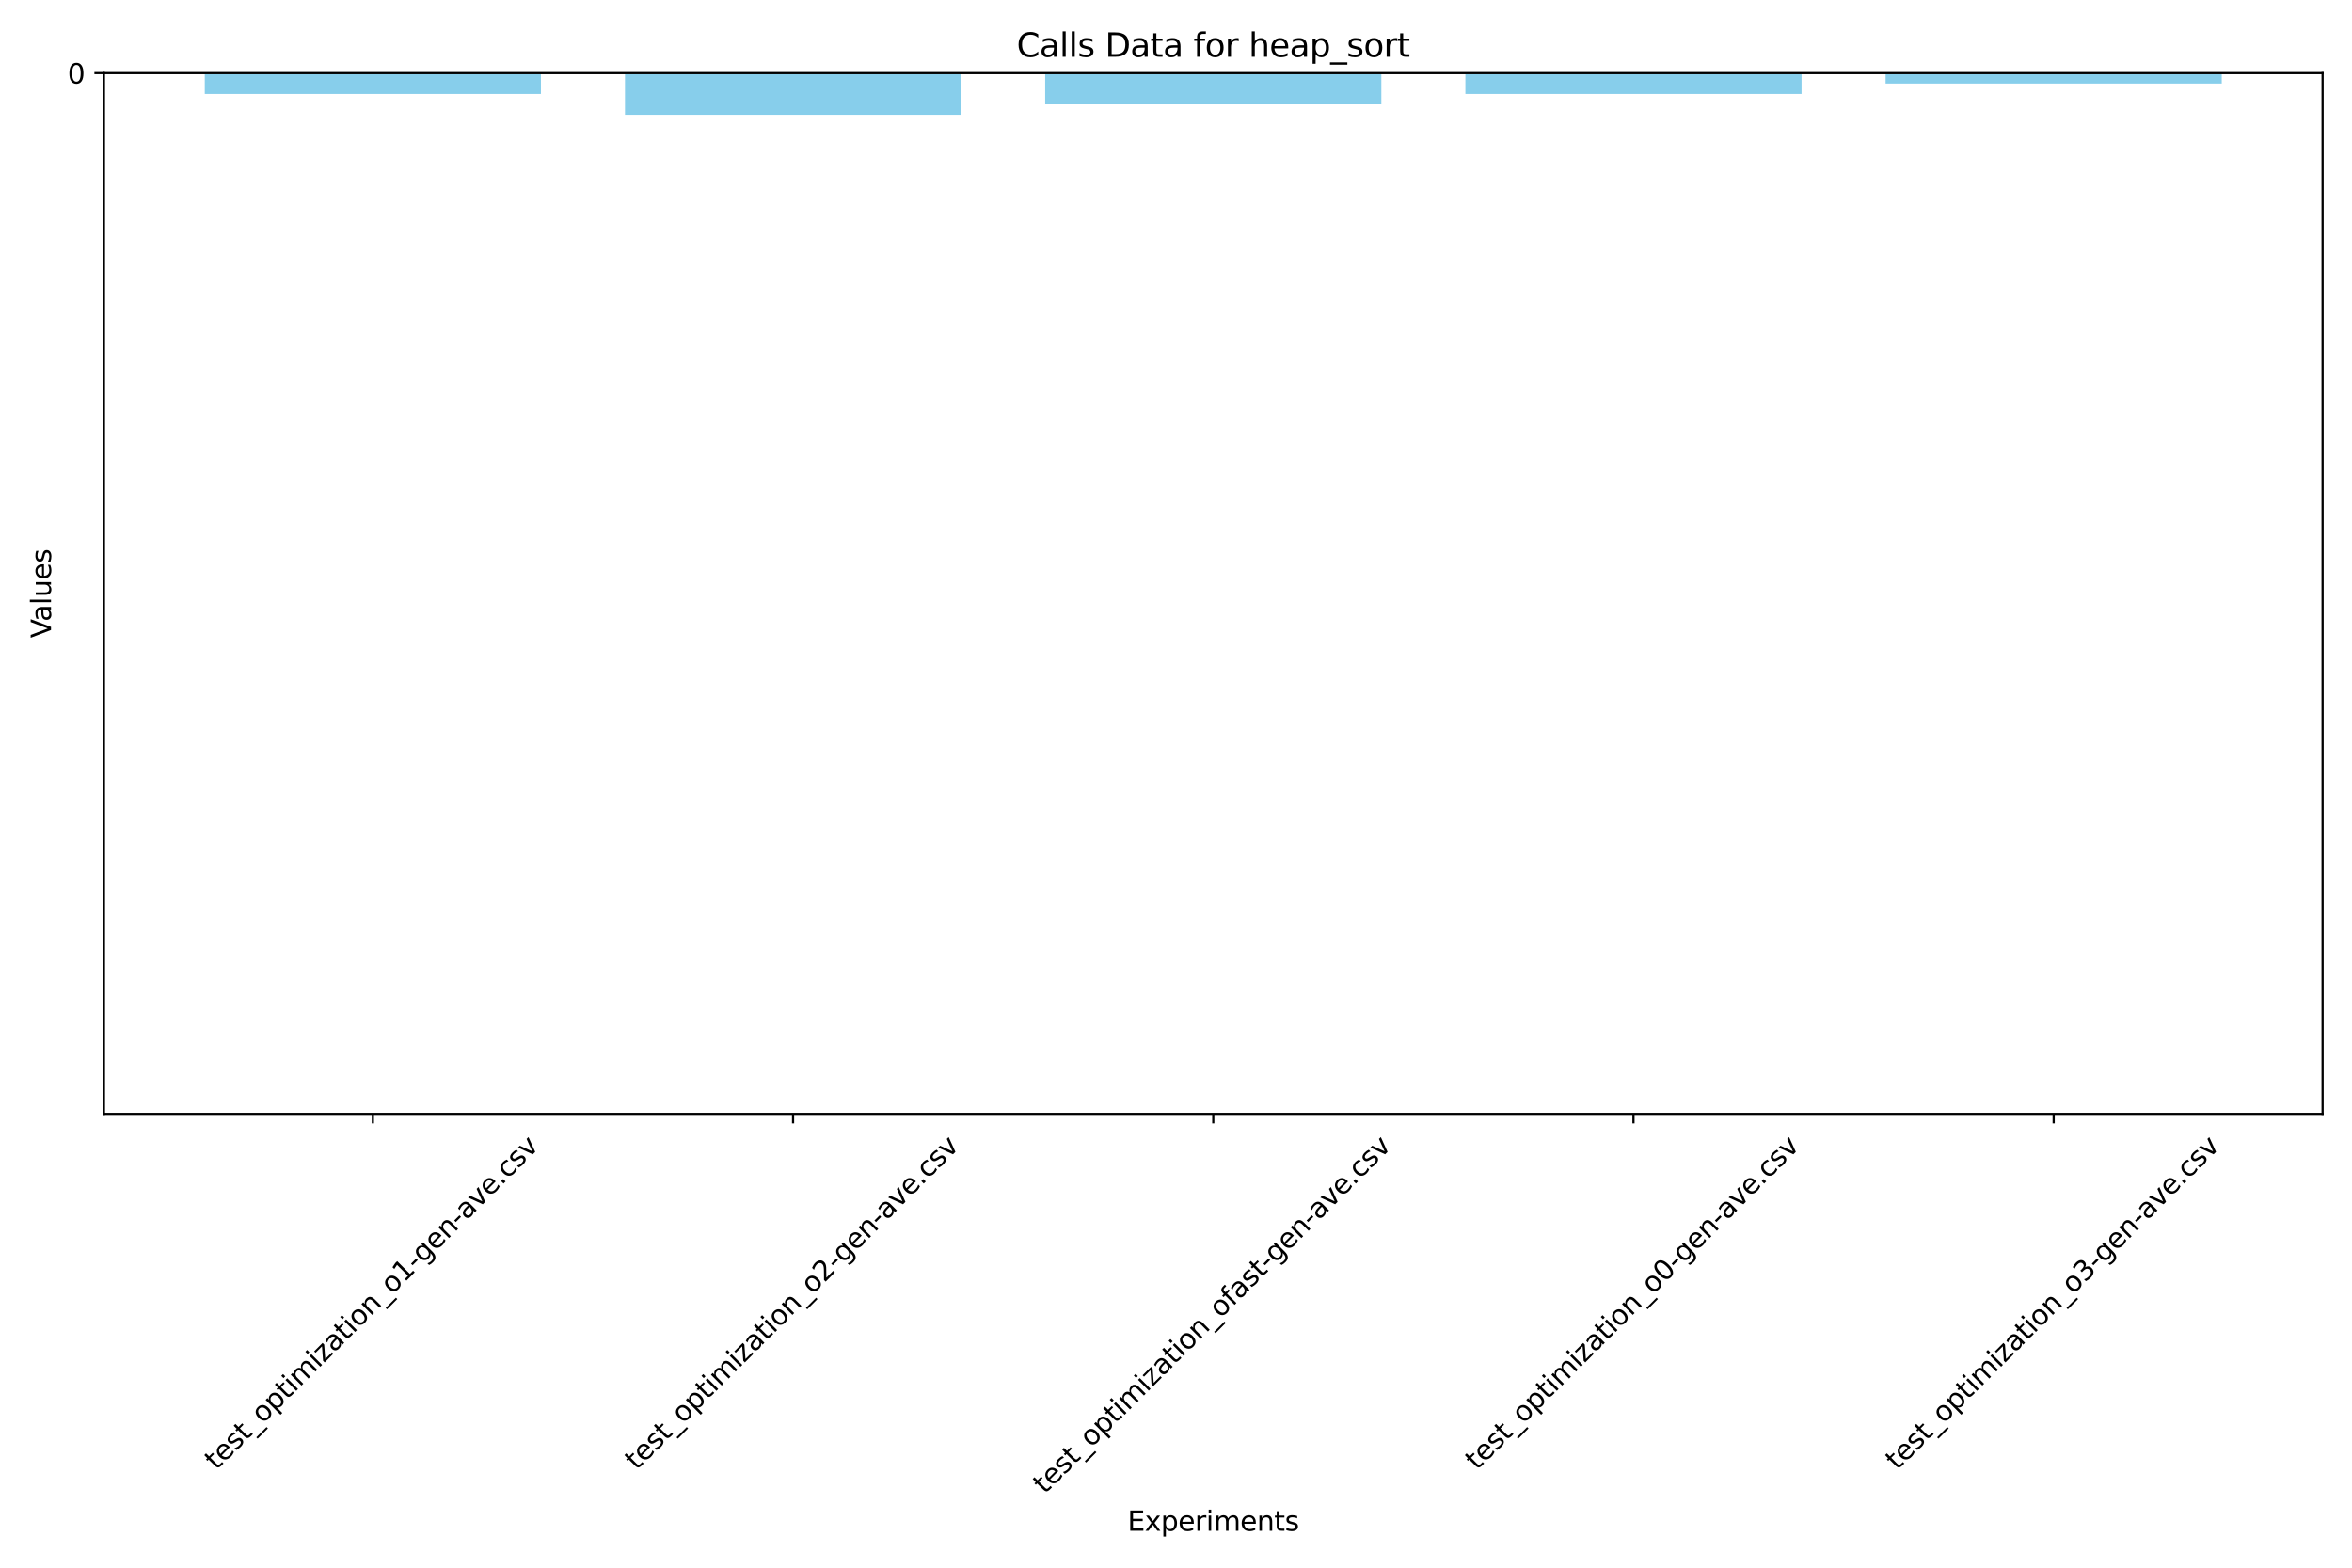 <?xml version="1.0" encoding="utf-8" standalone="no"?>
<!DOCTYPE svg PUBLIC "-//W3C//DTD SVG 1.1//EN"
  "http://www.w3.org/Graphics/SVG/1.1/DTD/svg11.dtd">
<svg xmlns:xlink="http://www.w3.org/1999/xlink" width="864pt" height="576pt" viewBox="0 0 864 576" xmlns="http://www.w3.org/2000/svg" version="1.1">
 <defs>
  <style type="text/css">*{stroke-linejoin: round; stroke-linecap: butt}</style>
 </defs>
 <g id="figure_1">
  <g id="patch_1">
   <path d="M 0 576 
L 864 576 
L 864 0 
L 0 0 
z
" style="fill: #ffffff"/>
  </g>
  <g id="axes_1">
   <g id="patch_2">
    <path d="M 38.18 409.26 
L 853.2 409.26 
L 853.2 26.88 
L 38.18 26.88 
z
" style="fill: #ffffff"/>
   </g>
   <g id="patch_3">
    <path d="M 75.226 26.88 
L 198.714 26.88 
L 198.714 34.528 
L 75.226 34.528 
z
" clip-path="url(#p1f5249265b)" style="fill: #87ceeb"/>
   </g>
   <g id="patch_4">
    <path d="M 229.586 26.88 
L 353.074 26.88 
L 353.074 42.175 
L 229.586 42.175 
z
" clip-path="url(#p1f5249265b)" style="fill: #87ceeb"/>
   </g>
   <g id="patch_5">
    <path d="M 383.946 26.88 
L 507.434 26.88 
L 507.434 38.351 
L 383.946 38.351 
z
" clip-path="url(#p1f5249265b)" style="fill: #87ceeb"/>
   </g>
   <g id="patch_6">
    <path d="M 538.306 26.88 
L 661.794 26.88 
L 661.794 34.528 
L 538.306 34.528 
z
" clip-path="url(#p1f5249265b)" style="fill: #87ceeb"/>
   </g>
   <g id="patch_7">
    <path d="M 692.666 26.88 
L 816.154 26.88 
L 816.154 30.704 
L 692.666 30.704 
z
" clip-path="url(#p1f5249265b)" style="fill: #87ceeb"/>
   </g>
   <g id="matplotlib.axis_1">
    <g id="xtick_1">
     <g id="line2d_1">
      <defs>
       <path id="mde66cbf565" d="M 0 0 
L 0 3.5 
" style="stroke: #000000; stroke-width: 0.8"/>
      </defs>
      <g>
       <use xlink:href="#mde66cbf565" x="136.97" y="409.26" style="stroke: #000000; stroke-width: 0.8"/>
      </g>
     </g>
     <g id="text_1">
      <!-- test_optimization_o1-gen-ave.csv -->
      <g transform="translate(79.441 540.398) rotate(-45) scale(0.1 -0.1)">
       <defs>
        <path id="DejaVuSans-74" d="M 1172 4494 
L 1172 3500 
L 2356 3500 
L 2356 3053 
L 1172 3053 
L 1172 1153 
Q 1172 725 1289 603 
Q 1406 481 1766 481 
L 2356 481 
L 2356 0 
L 1766 0 
Q 1100 0 847 248 
Q 594 497 594 1153 
L 594 3053 
L 172 3053 
L 172 3500 
L 594 3500 
L 594 4494 
L 1172 4494 
z
" transform="scale(0.016)"/>
        <path id="DejaVuSans-65" d="M 3597 1894 
L 3597 1613 
L 953 1613 
Q 991 1019 1311 708 
Q 1631 397 2203 397 
Q 2534 397 2845 478 
Q 3156 559 3463 722 
L 3463 178 
Q 3153 47 2828 -22 
Q 2503 -91 2169 -91 
Q 1331 -91 842 396 
Q 353 884 353 1716 
Q 353 2575 817 3079 
Q 1281 3584 2069 3584 
Q 2775 3584 3186 3129 
Q 3597 2675 3597 1894 
z
M 3022 2063 
Q 3016 2534 2758 2815 
Q 2500 3097 2075 3097 
Q 1594 3097 1305 2825 
Q 1016 2553 972 2059 
L 3022 2063 
z
" transform="scale(0.016)"/>
        <path id="DejaVuSans-73" d="M 2834 3397 
L 2834 2853 
Q 2591 2978 2328 3040 
Q 2066 3103 1784 3103 
Q 1356 3103 1142 2972 
Q 928 2841 928 2578 
Q 928 2378 1081 2264 
Q 1234 2150 1697 2047 
L 1894 2003 
Q 2506 1872 2764 1633 
Q 3022 1394 3022 966 
Q 3022 478 2636 193 
Q 2250 -91 1575 -91 
Q 1294 -91 989 -36 
Q 684 19 347 128 
L 347 722 
Q 666 556 975 473 
Q 1284 391 1588 391 
Q 1994 391 2212 530 
Q 2431 669 2431 922 
Q 2431 1156 2273 1281 
Q 2116 1406 1581 1522 
L 1381 1569 
Q 847 1681 609 1914 
Q 372 2147 372 2553 
Q 372 3047 722 3315 
Q 1072 3584 1716 3584 
Q 2034 3584 2315 3537 
Q 2597 3491 2834 3397 
z
" transform="scale(0.016)"/>
        <path id="DejaVuSans-5f" d="M 3263 -1063 
L 3263 -1509 
L -63 -1509 
L -63 -1063 
L 3263 -1063 
z
" transform="scale(0.016)"/>
        <path id="DejaVuSans-6f" d="M 1959 3097 
Q 1497 3097 1228 2736 
Q 959 2375 959 1747 
Q 959 1119 1226 758 
Q 1494 397 1959 397 
Q 2419 397 2687 759 
Q 2956 1122 2956 1747 
Q 2956 2369 2687 2733 
Q 2419 3097 1959 3097 
z
M 1959 3584 
Q 2709 3584 3137 3096 
Q 3566 2609 3566 1747 
Q 3566 888 3137 398 
Q 2709 -91 1959 -91 
Q 1206 -91 779 398 
Q 353 888 353 1747 
Q 353 2609 779 3096 
Q 1206 3584 1959 3584 
z
" transform="scale(0.016)"/>
        <path id="DejaVuSans-70" d="M 1159 525 
L 1159 -1331 
L 581 -1331 
L 581 3500 
L 1159 3500 
L 1159 2969 
Q 1341 3281 1617 3432 
Q 1894 3584 2278 3584 
Q 2916 3584 3314 3078 
Q 3713 2572 3713 1747 
Q 3713 922 3314 415 
Q 2916 -91 2278 -91 
Q 1894 -91 1617 61 
Q 1341 213 1159 525 
z
M 3116 1747 
Q 3116 2381 2855 2742 
Q 2594 3103 2138 3103 
Q 1681 3103 1420 2742 
Q 1159 2381 1159 1747 
Q 1159 1113 1420 752 
Q 1681 391 2138 391 
Q 2594 391 2855 752 
Q 3116 1113 3116 1747 
z
" transform="scale(0.016)"/>
        <path id="DejaVuSans-69" d="M 603 3500 
L 1178 3500 
L 1178 0 
L 603 0 
L 603 3500 
z
M 603 4863 
L 1178 4863 
L 1178 4134 
L 603 4134 
L 603 4863 
z
" transform="scale(0.016)"/>
        <path id="DejaVuSans-6d" d="M 3328 2828 
Q 3544 3216 3844 3400 
Q 4144 3584 4550 3584 
Q 5097 3584 5394 3201 
Q 5691 2819 5691 2113 
L 5691 0 
L 5113 0 
L 5113 2094 
Q 5113 2597 4934 2840 
Q 4756 3084 4391 3084 
Q 3944 3084 3684 2787 
Q 3425 2491 3425 1978 
L 3425 0 
L 2847 0 
L 2847 2094 
Q 2847 2600 2669 2842 
Q 2491 3084 2119 3084 
Q 1678 3084 1418 2786 
Q 1159 2488 1159 1978 
L 1159 0 
L 581 0 
L 581 3500 
L 1159 3500 
L 1159 2956 
Q 1356 3278 1631 3431 
Q 1906 3584 2284 3584 
Q 2666 3584 2933 3390 
Q 3200 3197 3328 2828 
z
" transform="scale(0.016)"/>
        <path id="DejaVuSans-7a" d="M 353 3500 
L 3084 3500 
L 3084 2975 
L 922 459 
L 3084 459 
L 3084 0 
L 275 0 
L 275 525 
L 2438 3041 
L 353 3041 
L 353 3500 
z
" transform="scale(0.016)"/>
        <path id="DejaVuSans-61" d="M 2194 1759 
Q 1497 1759 1228 1600 
Q 959 1441 959 1056 
Q 959 750 1161 570 
Q 1363 391 1709 391 
Q 2188 391 2477 730 
Q 2766 1069 2766 1631 
L 2766 1759 
L 2194 1759 
z
M 3341 1997 
L 3341 0 
L 2766 0 
L 2766 531 
Q 2569 213 2275 61 
Q 1981 -91 1556 -91 
Q 1019 -91 701 211 
Q 384 513 384 1019 
Q 384 1609 779 1909 
Q 1175 2209 1959 2209 
L 2766 2209 
L 2766 2266 
Q 2766 2663 2505 2880 
Q 2244 3097 1772 3097 
Q 1472 3097 1187 3025 
Q 903 2953 641 2809 
L 641 3341 
Q 956 3463 1253 3523 
Q 1550 3584 1831 3584 
Q 2591 3584 2966 3190 
Q 3341 2797 3341 1997 
z
" transform="scale(0.016)"/>
        <path id="DejaVuSans-6e" d="M 3513 2113 
L 3513 0 
L 2938 0 
L 2938 2094 
Q 2938 2591 2744 2837 
Q 2550 3084 2163 3084 
Q 1697 3084 1428 2787 
Q 1159 2491 1159 1978 
L 1159 0 
L 581 0 
L 581 3500 
L 1159 3500 
L 1159 2956 
Q 1366 3272 1645 3428 
Q 1925 3584 2291 3584 
Q 2894 3584 3203 3211 
Q 3513 2838 3513 2113 
z
" transform="scale(0.016)"/>
        <path id="DejaVuSans-31" d="M 794 531 
L 1825 531 
L 1825 4091 
L 703 3866 
L 703 4441 
L 1819 4666 
L 2450 4666 
L 2450 531 
L 3481 531 
L 3481 0 
L 794 0 
L 794 531 
z
" transform="scale(0.016)"/>
        <path id="DejaVuSans-2d" d="M 313 2009 
L 1997 2009 
L 1997 1497 
L 313 1497 
L 313 2009 
z
" transform="scale(0.016)"/>
        <path id="DejaVuSans-67" d="M 2906 1791 
Q 2906 2416 2648 2759 
Q 2391 3103 1925 3103 
Q 1463 3103 1205 2759 
Q 947 2416 947 1791 
Q 947 1169 1205 825 
Q 1463 481 1925 481 
Q 2391 481 2648 825 
Q 2906 1169 2906 1791 
z
M 3481 434 
Q 3481 -459 3084 -895 
Q 2688 -1331 1869 -1331 
Q 1566 -1331 1297 -1286 
Q 1028 -1241 775 -1147 
L 775 -588 
Q 1028 -725 1275 -790 
Q 1522 -856 1778 -856 
Q 2344 -856 2625 -561 
Q 2906 -266 2906 331 
L 2906 616 
Q 2728 306 2450 153 
Q 2172 0 1784 0 
Q 1141 0 747 490 
Q 353 981 353 1791 
Q 353 2603 747 3093 
Q 1141 3584 1784 3584 
Q 2172 3584 2450 3431 
Q 2728 3278 2906 2969 
L 2906 3500 
L 3481 3500 
L 3481 434 
z
" transform="scale(0.016)"/>
        <path id="DejaVuSans-76" d="M 191 3500 
L 800 3500 
L 1894 563 
L 2988 3500 
L 3597 3500 
L 2284 0 
L 1503 0 
L 191 3500 
z
" transform="scale(0.016)"/>
        <path id="DejaVuSans-2e" d="M 684 794 
L 1344 794 
L 1344 0 
L 684 0 
L 684 794 
z
" transform="scale(0.016)"/>
        <path id="DejaVuSans-63" d="M 3122 3366 
L 3122 2828 
Q 2878 2963 2633 3030 
Q 2388 3097 2138 3097 
Q 1578 3097 1268 2742 
Q 959 2388 959 1747 
Q 959 1106 1268 751 
Q 1578 397 2138 397 
Q 2388 397 2633 464 
Q 2878 531 3122 666 
L 3122 134 
Q 2881 22 2623 -34 
Q 2366 -91 2075 -91 
Q 1284 -91 818 406 
Q 353 903 353 1747 
Q 353 2603 823 3093 
Q 1294 3584 2113 3584 
Q 2378 3584 2631 3529 
Q 2884 3475 3122 3366 
z
" transform="scale(0.016)"/>
       </defs>
       <use xlink:href="#DejaVuSans-74"/>
       <use xlink:href="#DejaVuSans-65" x="39.209"/>
       <use xlink:href="#DejaVuSans-73" x="100.732"/>
       <use xlink:href="#DejaVuSans-74" x="152.832"/>
       <use xlink:href="#DejaVuSans-5f" x="192.041"/>
       <use xlink:href="#DejaVuSans-6f" x="242.041"/>
       <use xlink:href="#DejaVuSans-70" x="303.223"/>
       <use xlink:href="#DejaVuSans-74" x="366.699"/>
       <use xlink:href="#DejaVuSans-69" x="405.908"/>
       <use xlink:href="#DejaVuSans-6d" x="433.691"/>
       <use xlink:href="#DejaVuSans-69" x="531.104"/>
       <use xlink:href="#DejaVuSans-7a" x="558.887"/>
       <use xlink:href="#DejaVuSans-61" x="611.377"/>
       <use xlink:href="#DejaVuSans-74" x="672.656"/>
       <use xlink:href="#DejaVuSans-69" x="711.865"/>
       <use xlink:href="#DejaVuSans-6f" x="739.648"/>
       <use xlink:href="#DejaVuSans-6e" x="800.83"/>
       <use xlink:href="#DejaVuSans-5f" x="864.209"/>
       <use xlink:href="#DejaVuSans-6f" x="914.209"/>
       <use xlink:href="#DejaVuSans-31" x="975.391"/>
       <use xlink:href="#DejaVuSans-2d" x="1039.014"/>
       <use xlink:href="#DejaVuSans-67" x="1075.098"/>
       <use xlink:href="#DejaVuSans-65" x="1138.574"/>
       <use xlink:href="#DejaVuSans-6e" x="1200.098"/>
       <use xlink:href="#DejaVuSans-2d" x="1263.477"/>
       <use xlink:href="#DejaVuSans-61" x="1299.561"/>
       <use xlink:href="#DejaVuSans-76" x="1360.84"/>
       <use xlink:href="#DejaVuSans-65" x="1420.02"/>
       <use xlink:href="#DejaVuSans-2e" x="1481.543"/>
       <use xlink:href="#DejaVuSans-63" x="1513.33"/>
       <use xlink:href="#DejaVuSans-73" x="1568.311"/>
       <use xlink:href="#DejaVuSans-76" x="1620.41"/>
      </g>
     </g>
    </g>
    <g id="xtick_2">
     <g id="line2d_2">
      <g>
       <use xlink:href="#mde66cbf565" x="291.33" y="409.26" style="stroke: #000000; stroke-width: 0.8"/>
      </g>
     </g>
     <g id="text_2">
      <!-- test_optimization_o2-gen-ave.csv -->
      <g transform="translate(233.8 540.398) rotate(-45) scale(0.1 -0.1)">
       <defs>
        <path id="DejaVuSans-32" d="M 1228 531 
L 3431 531 
L 3431 0 
L 469 0 
L 469 531 
Q 828 903 1448 1529 
Q 2069 2156 2228 2338 
Q 2531 2678 2651 2914 
Q 2772 3150 2772 3378 
Q 2772 3750 2511 3984 
Q 2250 4219 1831 4219 
Q 1534 4219 1204 4116 
Q 875 4013 500 3803 
L 500 4441 
Q 881 4594 1212 4672 
Q 1544 4750 1819 4750 
Q 2544 4750 2975 4387 
Q 3406 4025 3406 3419 
Q 3406 3131 3298 2873 
Q 3191 2616 2906 2266 
Q 2828 2175 2409 1742 
Q 1991 1309 1228 531 
z
" transform="scale(0.016)"/>
       </defs>
       <use xlink:href="#DejaVuSans-74"/>
       <use xlink:href="#DejaVuSans-65" x="39.209"/>
       <use xlink:href="#DejaVuSans-73" x="100.732"/>
       <use xlink:href="#DejaVuSans-74" x="152.832"/>
       <use xlink:href="#DejaVuSans-5f" x="192.041"/>
       <use xlink:href="#DejaVuSans-6f" x="242.041"/>
       <use xlink:href="#DejaVuSans-70" x="303.223"/>
       <use xlink:href="#DejaVuSans-74" x="366.699"/>
       <use xlink:href="#DejaVuSans-69" x="405.908"/>
       <use xlink:href="#DejaVuSans-6d" x="433.691"/>
       <use xlink:href="#DejaVuSans-69" x="531.104"/>
       <use xlink:href="#DejaVuSans-7a" x="558.887"/>
       <use xlink:href="#DejaVuSans-61" x="611.377"/>
       <use xlink:href="#DejaVuSans-74" x="672.656"/>
       <use xlink:href="#DejaVuSans-69" x="711.865"/>
       <use xlink:href="#DejaVuSans-6f" x="739.648"/>
       <use xlink:href="#DejaVuSans-6e" x="800.83"/>
       <use xlink:href="#DejaVuSans-5f" x="864.209"/>
       <use xlink:href="#DejaVuSans-6f" x="914.209"/>
       <use xlink:href="#DejaVuSans-32" x="975.391"/>
       <use xlink:href="#DejaVuSans-2d" x="1039.014"/>
       <use xlink:href="#DejaVuSans-67" x="1075.098"/>
       <use xlink:href="#DejaVuSans-65" x="1138.574"/>
       <use xlink:href="#DejaVuSans-6e" x="1200.098"/>
       <use xlink:href="#DejaVuSans-2d" x="1263.477"/>
       <use xlink:href="#DejaVuSans-61" x="1299.561"/>
       <use xlink:href="#DejaVuSans-76" x="1360.84"/>
       <use xlink:href="#DejaVuSans-65" x="1420.02"/>
       <use xlink:href="#DejaVuSans-2e" x="1481.543"/>
       <use xlink:href="#DejaVuSans-63" x="1513.33"/>
       <use xlink:href="#DejaVuSans-73" x="1568.311"/>
       <use xlink:href="#DejaVuSans-76" x="1620.41"/>
      </g>
     </g>
    </g>
    <g id="xtick_3">
     <g id="line2d_3">
      <g>
       <use xlink:href="#mde66cbf565" x="445.69" y="409.26" style="stroke: #000000; stroke-width: 0.8"/>
      </g>
     </g>
     <g id="text_3">
      <!-- test_optimization_ofast-gen-ave.csv -->
      <g transform="translate(383.771 549.177) rotate(-45) scale(0.1 -0.1)">
       <defs>
        <path id="DejaVuSans-66" d="M 2375 4863 
L 2375 4384 
L 1825 4384 
Q 1516 4384 1395 4259 
Q 1275 4134 1275 3809 
L 1275 3500 
L 2222 3500 
L 2222 3053 
L 1275 3053 
L 1275 0 
L 697 0 
L 697 3053 
L 147 3053 
L 147 3500 
L 697 3500 
L 697 3744 
Q 697 4328 969 4595 
Q 1241 4863 1831 4863 
L 2375 4863 
z
" transform="scale(0.016)"/>
       </defs>
       <use xlink:href="#DejaVuSans-74"/>
       <use xlink:href="#DejaVuSans-65" x="39.209"/>
       <use xlink:href="#DejaVuSans-73" x="100.732"/>
       <use xlink:href="#DejaVuSans-74" x="152.832"/>
       <use xlink:href="#DejaVuSans-5f" x="192.041"/>
       <use xlink:href="#DejaVuSans-6f" x="242.041"/>
       <use xlink:href="#DejaVuSans-70" x="303.223"/>
       <use xlink:href="#DejaVuSans-74" x="366.699"/>
       <use xlink:href="#DejaVuSans-69" x="405.908"/>
       <use xlink:href="#DejaVuSans-6d" x="433.691"/>
       <use xlink:href="#DejaVuSans-69" x="531.104"/>
       <use xlink:href="#DejaVuSans-7a" x="558.887"/>
       <use xlink:href="#DejaVuSans-61" x="611.377"/>
       <use xlink:href="#DejaVuSans-74" x="672.656"/>
       <use xlink:href="#DejaVuSans-69" x="711.865"/>
       <use xlink:href="#DejaVuSans-6f" x="739.648"/>
       <use xlink:href="#DejaVuSans-6e" x="800.83"/>
       <use xlink:href="#DejaVuSans-5f" x="864.209"/>
       <use xlink:href="#DejaVuSans-6f" x="914.209"/>
       <use xlink:href="#DejaVuSans-66" x="975.391"/>
       <use xlink:href="#DejaVuSans-61" x="1010.596"/>
       <use xlink:href="#DejaVuSans-73" x="1071.875"/>
       <use xlink:href="#DejaVuSans-74" x="1123.975"/>
       <use xlink:href="#DejaVuSans-2d" x="1163.184"/>
       <use xlink:href="#DejaVuSans-67" x="1199.268"/>
       <use xlink:href="#DejaVuSans-65" x="1262.744"/>
       <use xlink:href="#DejaVuSans-6e" x="1324.268"/>
       <use xlink:href="#DejaVuSans-2d" x="1387.646"/>
       <use xlink:href="#DejaVuSans-61" x="1423.73"/>
       <use xlink:href="#DejaVuSans-76" x="1485.01"/>
       <use xlink:href="#DejaVuSans-65" x="1544.189"/>
       <use xlink:href="#DejaVuSans-2e" x="1605.713"/>
       <use xlink:href="#DejaVuSans-63" x="1637.5"/>
       <use xlink:href="#DejaVuSans-73" x="1692.48"/>
       <use xlink:href="#DejaVuSans-76" x="1744.58"/>
      </g>
     </g>
    </g>
    <g id="xtick_4">
     <g id="line2d_4">
      <g>
       <use xlink:href="#mde66cbf565" x="600.05" y="409.26" style="stroke: #000000; stroke-width: 0.8"/>
      </g>
     </g>
     <g id="text_4">
      <!-- test_optimization_o0-gen-ave.csv -->
      <g transform="translate(542.52 540.398) rotate(-45) scale(0.1 -0.1)">
       <defs>
        <path id="DejaVuSans-30" d="M 2034 4250 
Q 1547 4250 1301 3770 
Q 1056 3291 1056 2328 
Q 1056 1369 1301 889 
Q 1547 409 2034 409 
Q 2525 409 2770 889 
Q 3016 1369 3016 2328 
Q 3016 3291 2770 3770 
Q 2525 4250 2034 4250 
z
M 2034 4750 
Q 2819 4750 3233 4129 
Q 3647 3509 3647 2328 
Q 3647 1150 3233 529 
Q 2819 -91 2034 -91 
Q 1250 -91 836 529 
Q 422 1150 422 2328 
Q 422 3509 836 4129 
Q 1250 4750 2034 4750 
z
" transform="scale(0.016)"/>
       </defs>
       <use xlink:href="#DejaVuSans-74"/>
       <use xlink:href="#DejaVuSans-65" x="39.209"/>
       <use xlink:href="#DejaVuSans-73" x="100.732"/>
       <use xlink:href="#DejaVuSans-74" x="152.832"/>
       <use xlink:href="#DejaVuSans-5f" x="192.041"/>
       <use xlink:href="#DejaVuSans-6f" x="242.041"/>
       <use xlink:href="#DejaVuSans-70" x="303.223"/>
       <use xlink:href="#DejaVuSans-74" x="366.699"/>
       <use xlink:href="#DejaVuSans-69" x="405.908"/>
       <use xlink:href="#DejaVuSans-6d" x="433.691"/>
       <use xlink:href="#DejaVuSans-69" x="531.104"/>
       <use xlink:href="#DejaVuSans-7a" x="558.887"/>
       <use xlink:href="#DejaVuSans-61" x="611.377"/>
       <use xlink:href="#DejaVuSans-74" x="672.656"/>
       <use xlink:href="#DejaVuSans-69" x="711.865"/>
       <use xlink:href="#DejaVuSans-6f" x="739.648"/>
       <use xlink:href="#DejaVuSans-6e" x="800.83"/>
       <use xlink:href="#DejaVuSans-5f" x="864.209"/>
       <use xlink:href="#DejaVuSans-6f" x="914.209"/>
       <use xlink:href="#DejaVuSans-30" x="975.391"/>
       <use xlink:href="#DejaVuSans-2d" x="1039.014"/>
       <use xlink:href="#DejaVuSans-67" x="1075.098"/>
       <use xlink:href="#DejaVuSans-65" x="1138.574"/>
       <use xlink:href="#DejaVuSans-6e" x="1200.098"/>
       <use xlink:href="#DejaVuSans-2d" x="1263.477"/>
       <use xlink:href="#DejaVuSans-61" x="1299.561"/>
       <use xlink:href="#DejaVuSans-76" x="1360.84"/>
       <use xlink:href="#DejaVuSans-65" x="1420.02"/>
       <use xlink:href="#DejaVuSans-2e" x="1481.543"/>
       <use xlink:href="#DejaVuSans-63" x="1513.33"/>
       <use xlink:href="#DejaVuSans-73" x="1568.311"/>
       <use xlink:href="#DejaVuSans-76" x="1620.41"/>
      </g>
     </g>
    </g>
    <g id="xtick_5">
     <g id="line2d_5">
      <g>
       <use xlink:href="#mde66cbf565" x="754.41" y="409.26" style="stroke: #000000; stroke-width: 0.8"/>
      </g>
     </g>
     <g id="text_5">
      <!-- test_optimization_o3-gen-ave.csv -->
      <g transform="translate(696.88 540.398) rotate(-45) scale(0.1 -0.1)">
       <defs>
        <path id="DejaVuSans-33" d="M 2597 2516 
Q 3050 2419 3304 2112 
Q 3559 1806 3559 1356 
Q 3559 666 3084 287 
Q 2609 -91 1734 -91 
Q 1441 -91 1130 -33 
Q 819 25 488 141 
L 488 750 
Q 750 597 1062 519 
Q 1375 441 1716 441 
Q 2309 441 2620 675 
Q 2931 909 2931 1356 
Q 2931 1769 2642 2001 
Q 2353 2234 1838 2234 
L 1294 2234 
L 1294 2753 
L 1863 2753 
Q 2328 2753 2575 2939 
Q 2822 3125 2822 3475 
Q 2822 3834 2567 4026 
Q 2313 4219 1838 4219 
Q 1578 4219 1281 4162 
Q 984 4106 628 3988 
L 628 4550 
Q 988 4650 1302 4700 
Q 1616 4750 1894 4750 
Q 2613 4750 3031 4423 
Q 3450 4097 3450 3541 
Q 3450 3153 3228 2886 
Q 3006 2619 2597 2516 
z
" transform="scale(0.016)"/>
       </defs>
       <use xlink:href="#DejaVuSans-74"/>
       <use xlink:href="#DejaVuSans-65" x="39.209"/>
       <use xlink:href="#DejaVuSans-73" x="100.732"/>
       <use xlink:href="#DejaVuSans-74" x="152.832"/>
       <use xlink:href="#DejaVuSans-5f" x="192.041"/>
       <use xlink:href="#DejaVuSans-6f" x="242.041"/>
       <use xlink:href="#DejaVuSans-70" x="303.223"/>
       <use xlink:href="#DejaVuSans-74" x="366.699"/>
       <use xlink:href="#DejaVuSans-69" x="405.908"/>
       <use xlink:href="#DejaVuSans-6d" x="433.691"/>
       <use xlink:href="#DejaVuSans-69" x="531.104"/>
       <use xlink:href="#DejaVuSans-7a" x="558.887"/>
       <use xlink:href="#DejaVuSans-61" x="611.377"/>
       <use xlink:href="#DejaVuSans-74" x="672.656"/>
       <use xlink:href="#DejaVuSans-69" x="711.865"/>
       <use xlink:href="#DejaVuSans-6f" x="739.648"/>
       <use xlink:href="#DejaVuSans-6e" x="800.83"/>
       <use xlink:href="#DejaVuSans-5f" x="864.209"/>
       <use xlink:href="#DejaVuSans-6f" x="914.209"/>
       <use xlink:href="#DejaVuSans-33" x="975.391"/>
       <use xlink:href="#DejaVuSans-2d" x="1039.014"/>
       <use xlink:href="#DejaVuSans-67" x="1075.098"/>
       <use xlink:href="#DejaVuSans-65" x="1138.574"/>
       <use xlink:href="#DejaVuSans-6e" x="1200.098"/>
       <use xlink:href="#DejaVuSans-2d" x="1263.477"/>
       <use xlink:href="#DejaVuSans-61" x="1299.561"/>
       <use xlink:href="#DejaVuSans-76" x="1360.84"/>
       <use xlink:href="#DejaVuSans-65" x="1420.02"/>
       <use xlink:href="#DejaVuSans-2e" x="1481.543"/>
       <use xlink:href="#DejaVuSans-63" x="1513.33"/>
       <use xlink:href="#DejaVuSans-73" x="1568.311"/>
       <use xlink:href="#DejaVuSans-76" x="1620.41"/>
      </g>
     </g>
    </g>
    <g id="text_6">
     <!-- Experiments -->
     <g transform="translate(414.195 562.443) scale(0.1 -0.1)">
      <defs>
       <path id="DejaVuSans-45" d="M 628 4666 
L 3578 4666 
L 3578 4134 
L 1259 4134 
L 1259 2753 
L 3481 2753 
L 3481 2222 
L 1259 2222 
L 1259 531 
L 3634 531 
L 3634 0 
L 628 0 
L 628 4666 
z
" transform="scale(0.016)"/>
       <path id="DejaVuSans-78" d="M 3513 3500 
L 2247 1797 
L 3578 0 
L 2900 0 
L 1881 1375 
L 863 0 
L 184 0 
L 1544 1831 
L 300 3500 
L 978 3500 
L 1906 2253 
L 2834 3500 
L 3513 3500 
z
" transform="scale(0.016)"/>
       <path id="DejaVuSans-72" d="M 2631 2963 
Q 2534 3019 2420 3045 
Q 2306 3072 2169 3072 
Q 1681 3072 1420 2755 
Q 1159 2438 1159 1844 
L 1159 0 
L 581 0 
L 581 3500 
L 1159 3500 
L 1159 2956 
Q 1341 3275 1631 3429 
Q 1922 3584 2338 3584 
Q 2397 3584 2469 3576 
Q 2541 3569 2628 3553 
L 2631 2963 
z
" transform="scale(0.016)"/>
      </defs>
      <use xlink:href="#DejaVuSans-45"/>
      <use xlink:href="#DejaVuSans-78" x="63.184"/>
      <use xlink:href="#DejaVuSans-70" x="122.363"/>
      <use xlink:href="#DejaVuSans-65" x="185.84"/>
      <use xlink:href="#DejaVuSans-72" x="247.363"/>
      <use xlink:href="#DejaVuSans-69" x="288.477"/>
      <use xlink:href="#DejaVuSans-6d" x="316.26"/>
      <use xlink:href="#DejaVuSans-65" x="413.672"/>
      <use xlink:href="#DejaVuSans-6e" x="475.195"/>
      <use xlink:href="#DejaVuSans-74" x="538.574"/>
      <use xlink:href="#DejaVuSans-73" x="577.783"/>
     </g>
    </g>
   </g>
   <g id="matplotlib.axis_2">
    <g id="ytick_1">
     <g id="line2d_6">
      <path d="M 38.18 26.88 
L 853.2 26.88 
" clip-path="url(#p1f5249265b)" style="fill: none; stroke: #b0b0b0; stroke-width: 0.8; stroke-linecap: square"/>
     </g>
     <g id="line2d_7">
      <defs>
       <path id="m4566488662" d="M 0 0 
L -3.5 0 
" style="stroke: #000000; stroke-width: 0.8"/>
      </defs>
      <g>
       <use xlink:href="#m4566488662" x="38.18" y="26.88" style="stroke: #000000; stroke-width: 0.8"/>
      </g>
     </g>
     <g id="text_7">
      <!-- 0 -->
      <g transform="translate(24.817 30.679) scale(0.1 -0.1)">
       <use xlink:href="#DejaVuSans-30"/>
      </g>
     </g>
    </g>
    <g id="text_8">
     <!-- Values -->
     <g transform="translate(18.738 234.406) rotate(-90) scale(0.1 -0.1)">
      <defs>
       <path id="DejaVuSans-56" d="M 1831 0 
L 50 4666 
L 709 4666 
L 2188 738 
L 3669 4666 
L 4325 4666 
L 2547 0 
L 1831 0 
z
" transform="scale(0.016)"/>
       <path id="DejaVuSans-6c" d="M 603 4863 
L 1178 4863 
L 1178 0 
L 603 0 
L 603 4863 
z
" transform="scale(0.016)"/>
       <path id="DejaVuSans-75" d="M 544 1381 
L 544 3500 
L 1119 3500 
L 1119 1403 
Q 1119 906 1312 657 
Q 1506 409 1894 409 
Q 2359 409 2629 706 
Q 2900 1003 2900 1516 
L 2900 3500 
L 3475 3500 
L 3475 0 
L 2900 0 
L 2900 538 
Q 2691 219 2414 64 
Q 2138 -91 1772 -91 
Q 1169 -91 856 284 
Q 544 659 544 1381 
z
M 1991 3584 
L 1991 3584 
z
" transform="scale(0.016)"/>
      </defs>
      <use xlink:href="#DejaVuSans-56"/>
      <use xlink:href="#DejaVuSans-61" x="60.658"/>
      <use xlink:href="#DejaVuSans-6c" x="121.938"/>
      <use xlink:href="#DejaVuSans-75" x="149.721"/>
      <use xlink:href="#DejaVuSans-65" x="213.1"/>
      <use xlink:href="#DejaVuSans-73" x="274.623"/>
     </g>
    </g>
   </g>
   <g id="patch_8">
    <path d="M 38.18 409.26 
L 38.18 26.88 
" style="fill: none; stroke: #000000; stroke-width: 0.8; stroke-linejoin: miter; stroke-linecap: square"/>
   </g>
   <g id="patch_9">
    <path d="M 853.2 409.26 
L 853.2 26.88 
" style="fill: none; stroke: #000000; stroke-width: 0.8; stroke-linejoin: miter; stroke-linecap: square"/>
   </g>
   <g id="patch_10">
    <path d="M 38.18 409.26 
L 853.2 409.26 
" style="fill: none; stroke: #000000; stroke-width: 0.8; stroke-linejoin: miter; stroke-linecap: square"/>
   </g>
   <g id="patch_11">
    <path d="M 38.18 26.88 
L 853.2 26.88 
" style="fill: none; stroke: #000000; stroke-width: 0.8; stroke-linejoin: miter; stroke-linecap: square"/>
   </g>
   <g id="text_9">
    <!-- Calls Data for heap_sort -->
    <g transform="translate(373.472 20.88) scale(0.12 -0.12)">
     <defs>
      <path id="DejaVuSans-43" d="M 4122 4306 
L 4122 3641 
Q 3803 3938 3442 4084 
Q 3081 4231 2675 4231 
Q 1875 4231 1450 3742 
Q 1025 3253 1025 2328 
Q 1025 1406 1450 917 
Q 1875 428 2675 428 
Q 3081 428 3442 575 
Q 3803 722 4122 1019 
L 4122 359 
Q 3791 134 3420 21 
Q 3050 -91 2638 -91 
Q 1578 -91 968 557 
Q 359 1206 359 2328 
Q 359 3453 968 4101 
Q 1578 4750 2638 4750 
Q 3056 4750 3426 4639 
Q 3797 4528 4122 4306 
z
" transform="scale(0.016)"/>
      <path id="DejaVuSans-20" transform="scale(0.016)"/>
      <path id="DejaVuSans-44" d="M 1259 4147 
L 1259 519 
L 2022 519 
Q 2988 519 3436 956 
Q 3884 1394 3884 2338 
Q 3884 3275 3436 3711 
Q 2988 4147 2022 4147 
L 1259 4147 
z
M 628 4666 
L 1925 4666 
Q 3281 4666 3915 4102 
Q 4550 3538 4550 2338 
Q 4550 1131 3912 565 
Q 3275 0 1925 0 
L 628 0 
L 628 4666 
z
" transform="scale(0.016)"/>
      <path id="DejaVuSans-68" d="M 3513 2113 
L 3513 0 
L 2938 0 
L 2938 2094 
Q 2938 2591 2744 2837 
Q 2550 3084 2163 3084 
Q 1697 3084 1428 2787 
Q 1159 2491 1159 1978 
L 1159 0 
L 581 0 
L 581 4863 
L 1159 4863 
L 1159 2956 
Q 1366 3272 1645 3428 
Q 1925 3584 2291 3584 
Q 2894 3584 3203 3211 
Q 3513 2838 3513 2113 
z
" transform="scale(0.016)"/>
     </defs>
     <use xlink:href="#DejaVuSans-43"/>
     <use xlink:href="#DejaVuSans-61" x="69.824"/>
     <use xlink:href="#DejaVuSans-6c" x="131.104"/>
     <use xlink:href="#DejaVuSans-6c" x="158.887"/>
     <use xlink:href="#DejaVuSans-73" x="186.67"/>
     <use xlink:href="#DejaVuSans-20" x="238.77"/>
     <use xlink:href="#DejaVuSans-44" x="270.557"/>
     <use xlink:href="#DejaVuSans-61" x="347.559"/>
     <use xlink:href="#DejaVuSans-74" x="408.838"/>
     <use xlink:href="#DejaVuSans-61" x="448.047"/>
     <use xlink:href="#DejaVuSans-20" x="509.326"/>
     <use xlink:href="#DejaVuSans-66" x="541.113"/>
     <use xlink:href="#DejaVuSans-6f" x="576.318"/>
     <use xlink:href="#DejaVuSans-72" x="637.5"/>
     <use xlink:href="#DejaVuSans-20" x="678.613"/>
     <use xlink:href="#DejaVuSans-68" x="710.4"/>
     <use xlink:href="#DejaVuSans-65" x="773.779"/>
     <use xlink:href="#DejaVuSans-61" x="835.303"/>
     <use xlink:href="#DejaVuSans-70" x="896.582"/>
     <use xlink:href="#DejaVuSans-5f" x="960.059"/>
     <use xlink:href="#DejaVuSans-73" x="1010.059"/>
     <use xlink:href="#DejaVuSans-6f" x="1062.158"/>
     <use xlink:href="#DejaVuSans-72" x="1123.34"/>
     <use xlink:href="#DejaVuSans-74" x="1164.453"/>
    </g>
   </g>
  </g>
 </g>
 <defs>
  <clipPath id="p1f5249265b">
   <rect x="38.18" y="26.88" width="815.02" height="382.38"/>
  </clipPath>
 </defs>
</svg>
